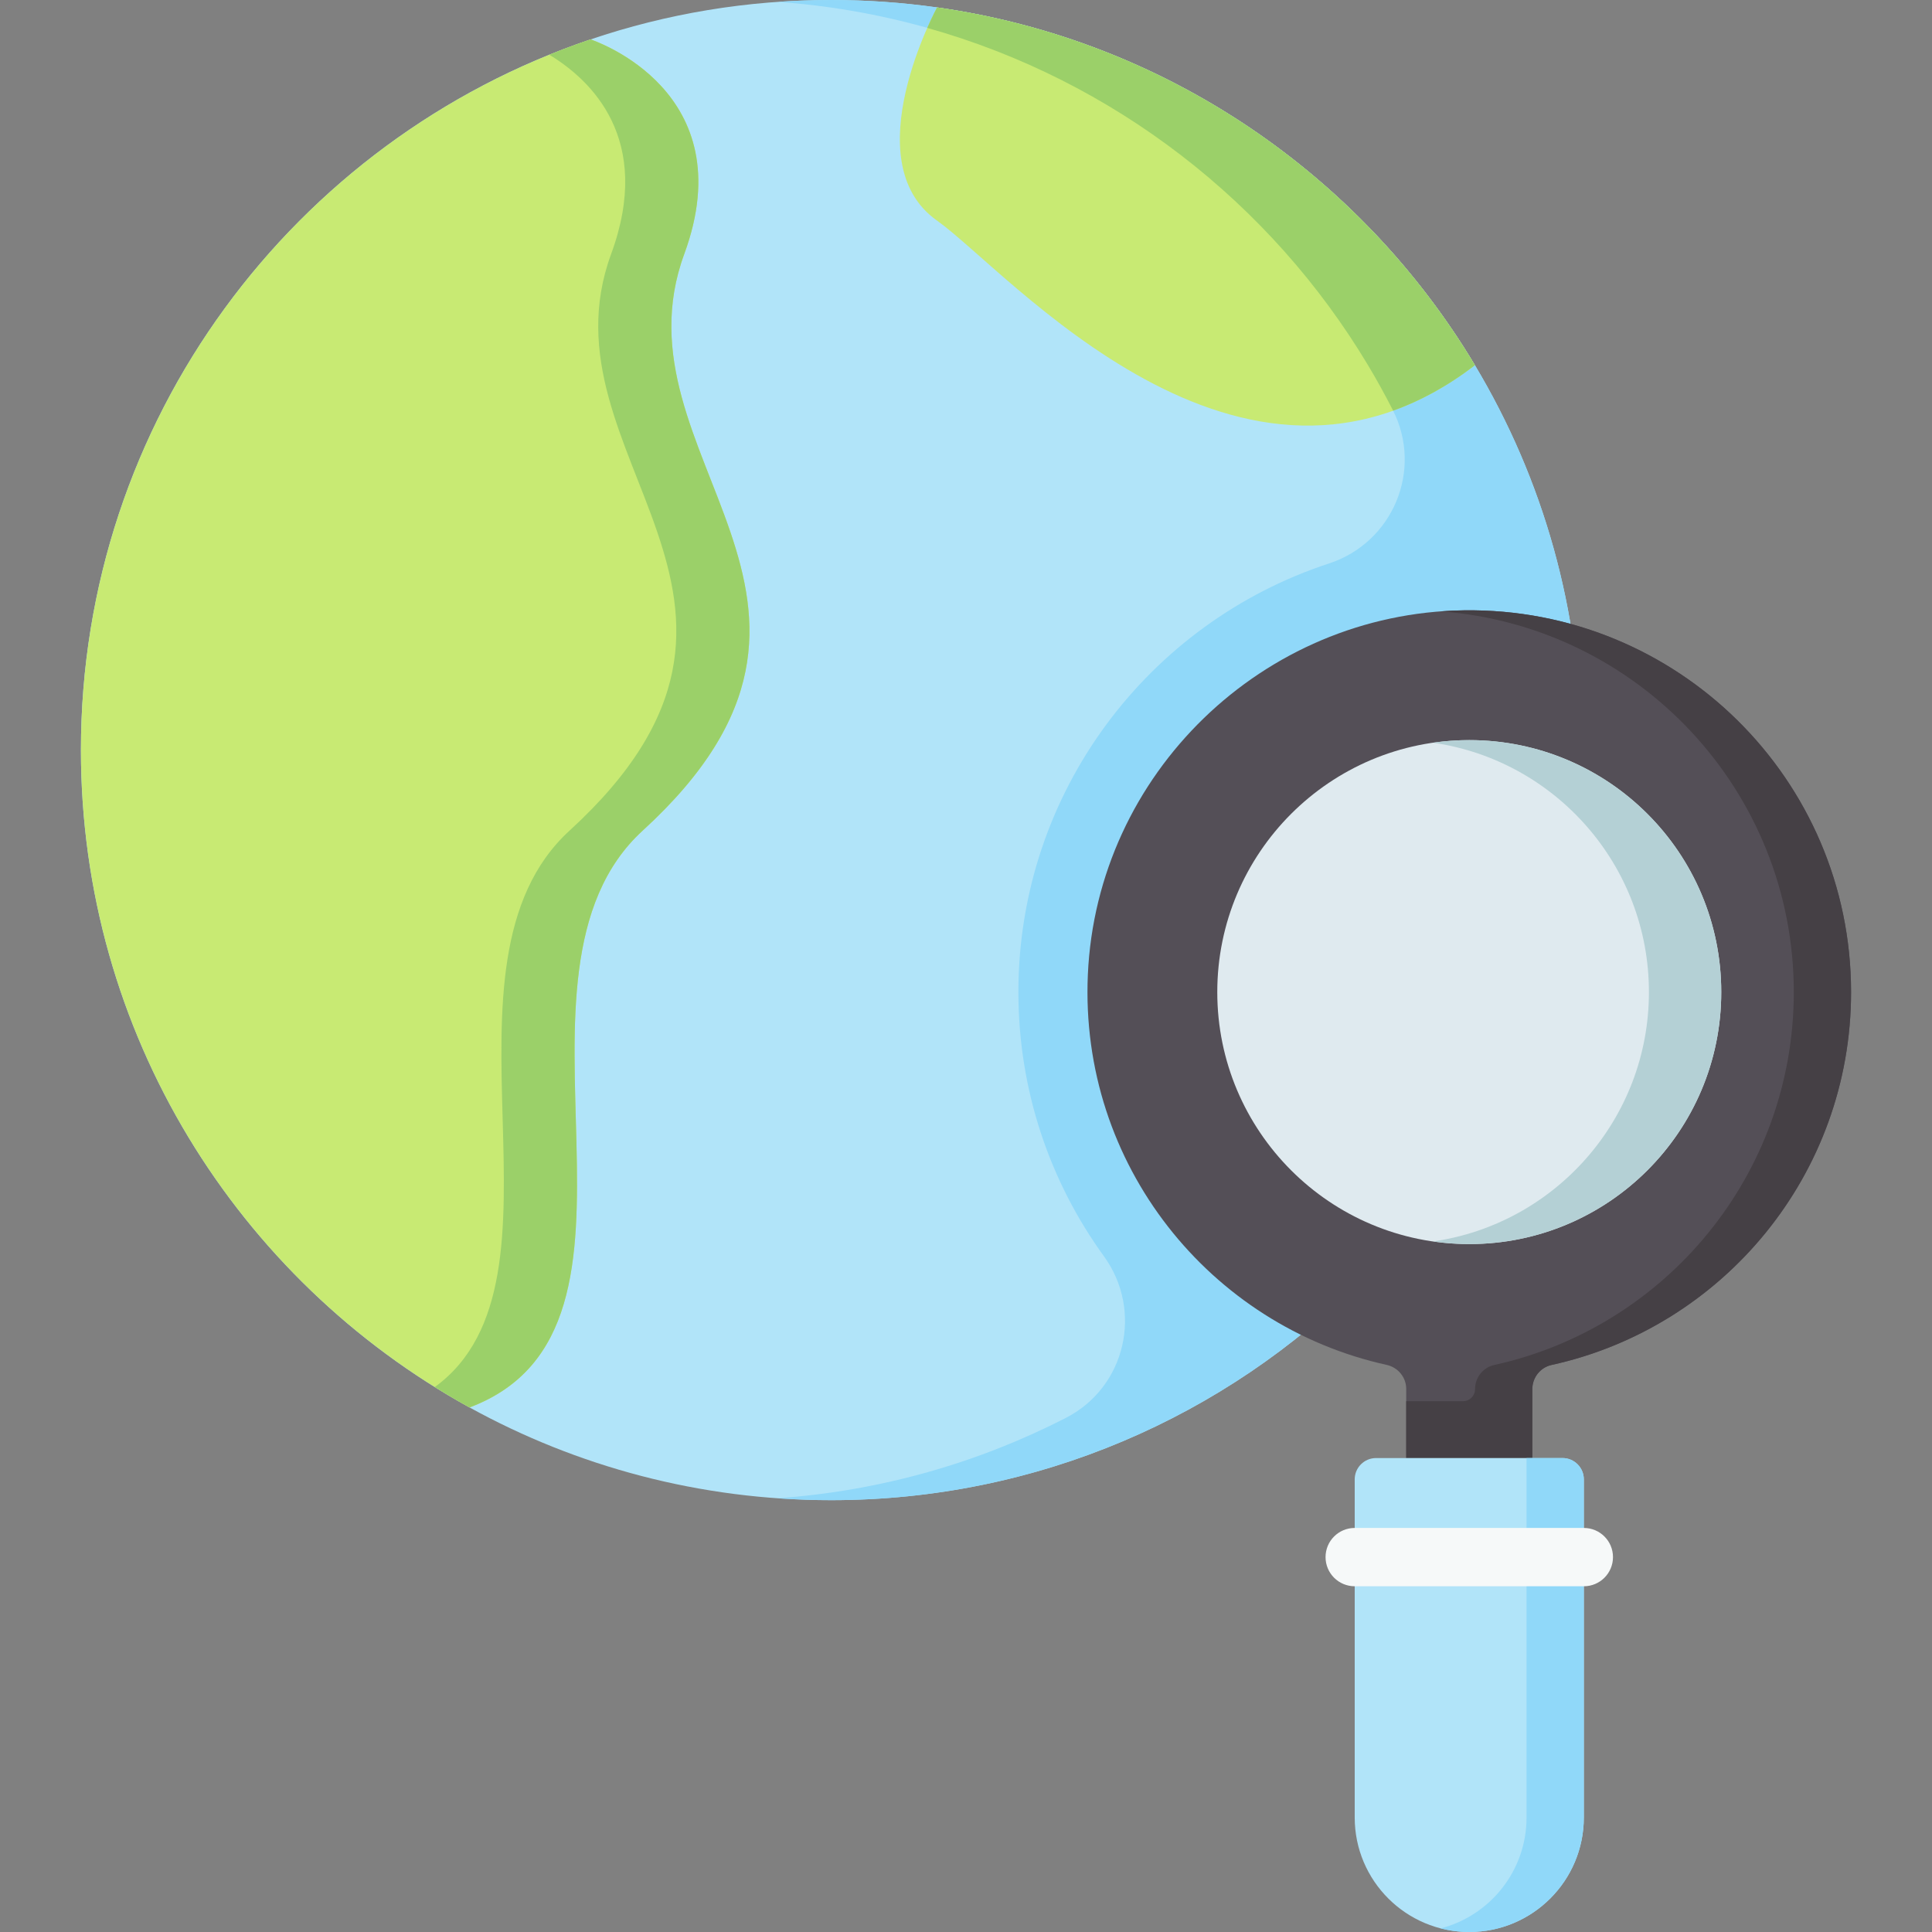 <svg id="Capa_1" enable-background="new 0 0 512 512" height="512" viewBox="0 0 512 512" width="512" xmlns="http://www.w3.org/2000/svg"><rect x="0" y="0" width="512" height="512" fill="#808080" stroke="none"/><g><path d="m419.006 198.774c0 109.787-88.998 198.784-198.774 198.784-34.727 0-67.384-8.911-95.797-24.57-61.399-33.831-102.988-99.165-102.988-174.214 0-87.483 56.516-161.77 135.047-188.328 0 0 0-.01.01 0 20.007-6.778 41.434-10.446 63.728-10.446 9.54 0 18.924.67 28.103 1.968 60.585 8.582 112.393 44.473 142.536 94.818 17.864 29.813 28.135 64.706 28.135 101.988z" fill="#b1e4f9"/><path d="m419.006 198.774c0-36.055-9.651-71.141-28.134-101.988-30.144-50.345-81.952-86.237-142.537-94.818-9.179-1.298-18.564-1.968-28.103-1.968-4.738 0-9.434.176-14.088.502 4.667.329 9.29.82 13.862 1.466 60.585 8.582 112.393 44.473 142.536 94.818 2.313 3.86 4.498 7.806 6.55 11.831 8.113 15.915.059 35.161-16.918 40.717-47.777 15.636-82.289 60.577-82.289 113.579 0 26.157 8.411 50.343 22.671 70.015 10.453 14.42 5.751 34.706-10.098 42.833-23.182 11.887-49.004 19.354-76.356 21.286 4.669.328 9.377.511 14.129.511 109.953 0 198.775-89.257 198.775-198.784z" fill="#90d8f9"/><path d="m490.553 262.914c0-56.362-46.084-101.96-102.627-101.171-53.27.744-97.257 43.314-99.632 96.536-2.249 50.396 32.387 93.109 79.183 103.433 3.012.665 5.186 3.287 5.186 6.371v18.314h33.417v-18.251c0-3.061 2.101-5.757 5.091-6.413 45.401-9.97 79.382-50.423 79.382-98.819z" fill="#544f57"/><path d="m387.926 161.743c-2.059.029-4.103.127-6.133.279 52.329 3.888 93.579 47.569 93.579 100.892 0 48.396-33.98 88.849-79.382 98.819-2.99.657-5.091 3.352-5.091 6.413 0 1.759-1.426 3.185-3.185 3.185h-15.052v15.066h18.236 15.181v-15.066-3.185c0-3.061 2.101-5.757 5.091-6.413 45.402-9.97 79.382-50.423 79.382-98.819.001-56.362-46.083-101.96-102.626-101.171z" fill="#454045"/><circle cx="389.371" cy="262.914" fill="#dfeaef" r="66.779"/><path d="m389.371 196.135c-3.256 0-6.453.245-9.585.695 32.338 4.65 57.195 32.459 57.195 66.084s-24.856 61.434-57.195 66.084c3.131.45 6.329.695 9.585.695 36.881 0 66.779-29.898 66.779-66.779s-29.898-66.779-66.779-66.779z" fill="#b4d0d5"/><path d="m389.371 512c-16.768 0-30.361-13.593-30.361-30.361v-89.584c0-3.124 2.533-5.657 5.657-5.657h49.409c3.124 0 5.657 2.533 5.657 5.657v89.584c0 16.768-13.594 30.361-30.362 30.361z" fill="#b1e4f9"/><path d="m404.552 386.398v95.241c0 14.147-9.676 26.034-22.771 29.405 2.426.624 4.969.957 7.59.957 16.768 0 30.361-13.593 30.361-30.361v-89.584c0-3.124-2.533-5.657-5.657-5.657h-9.523z" fill="#90d8f9"/><g><path d="m419.732 420.376h-60.722c-4.268 0-7.726-3.459-7.726-7.726s3.459-7.726 7.726-7.726h60.722c4.268 0 7.726 3.459 7.726 7.726s-3.458 7.726-7.726 7.726z" fill="#f6f9f9"/></g><path d="m170.34 220.099c-41.722 38.158 10.168 131.822-45.905 152.889-61.399-33.831-102.988-99.165-102.988-174.214 0-87.483 56.516-161.77 135.047-188.328 0 0 0-.01.01 0 1.04.34 40.682 13.763 24.828 56.887-19.821 53.91 56.042 91.439-10.992 152.766z" fill="#c8ea73"/><path d="m181.332 67.333c15.854-43.124-23.787-56.547-24.828-56.887-.01-.01-.01 0-.01 0-3.693 1.249-7.337 2.604-10.928 4.06 11.017 6.653 27.611 22.294 16.385 52.827-19.821 53.91 56.042 91.439-10.992 152.766-38.825 35.508 3.395 119.068-35.734 147.481 3.018 1.881 6.087 3.688 9.21 5.408 56.073-21.067 4.182-114.731 45.905-152.889 67.034-61.327-8.829-98.856 10.992-152.766z" fill="#9bd069"/><path d="m390.871 96.786c-62.099 47.657-123.735-25.013-142.536-38.312-22.19-15.69 0-56.506 0-56.506 60.585 8.581 112.393 44.473 142.536 94.818z" fill="#c8ea73"/><path d="m362.541 96.786c2.353 3.928 4.571 7.946 6.655 12.044 7.174-2.57 14.421-6.477 21.675-12.044-30.143-50.345-81.951-86.237-142.536-94.818 0 0-1.119 2.06-2.602 5.427 49.404 13.873 91.031 46.338 116.808 89.391z" fill="#9bd069"/></g></svg>